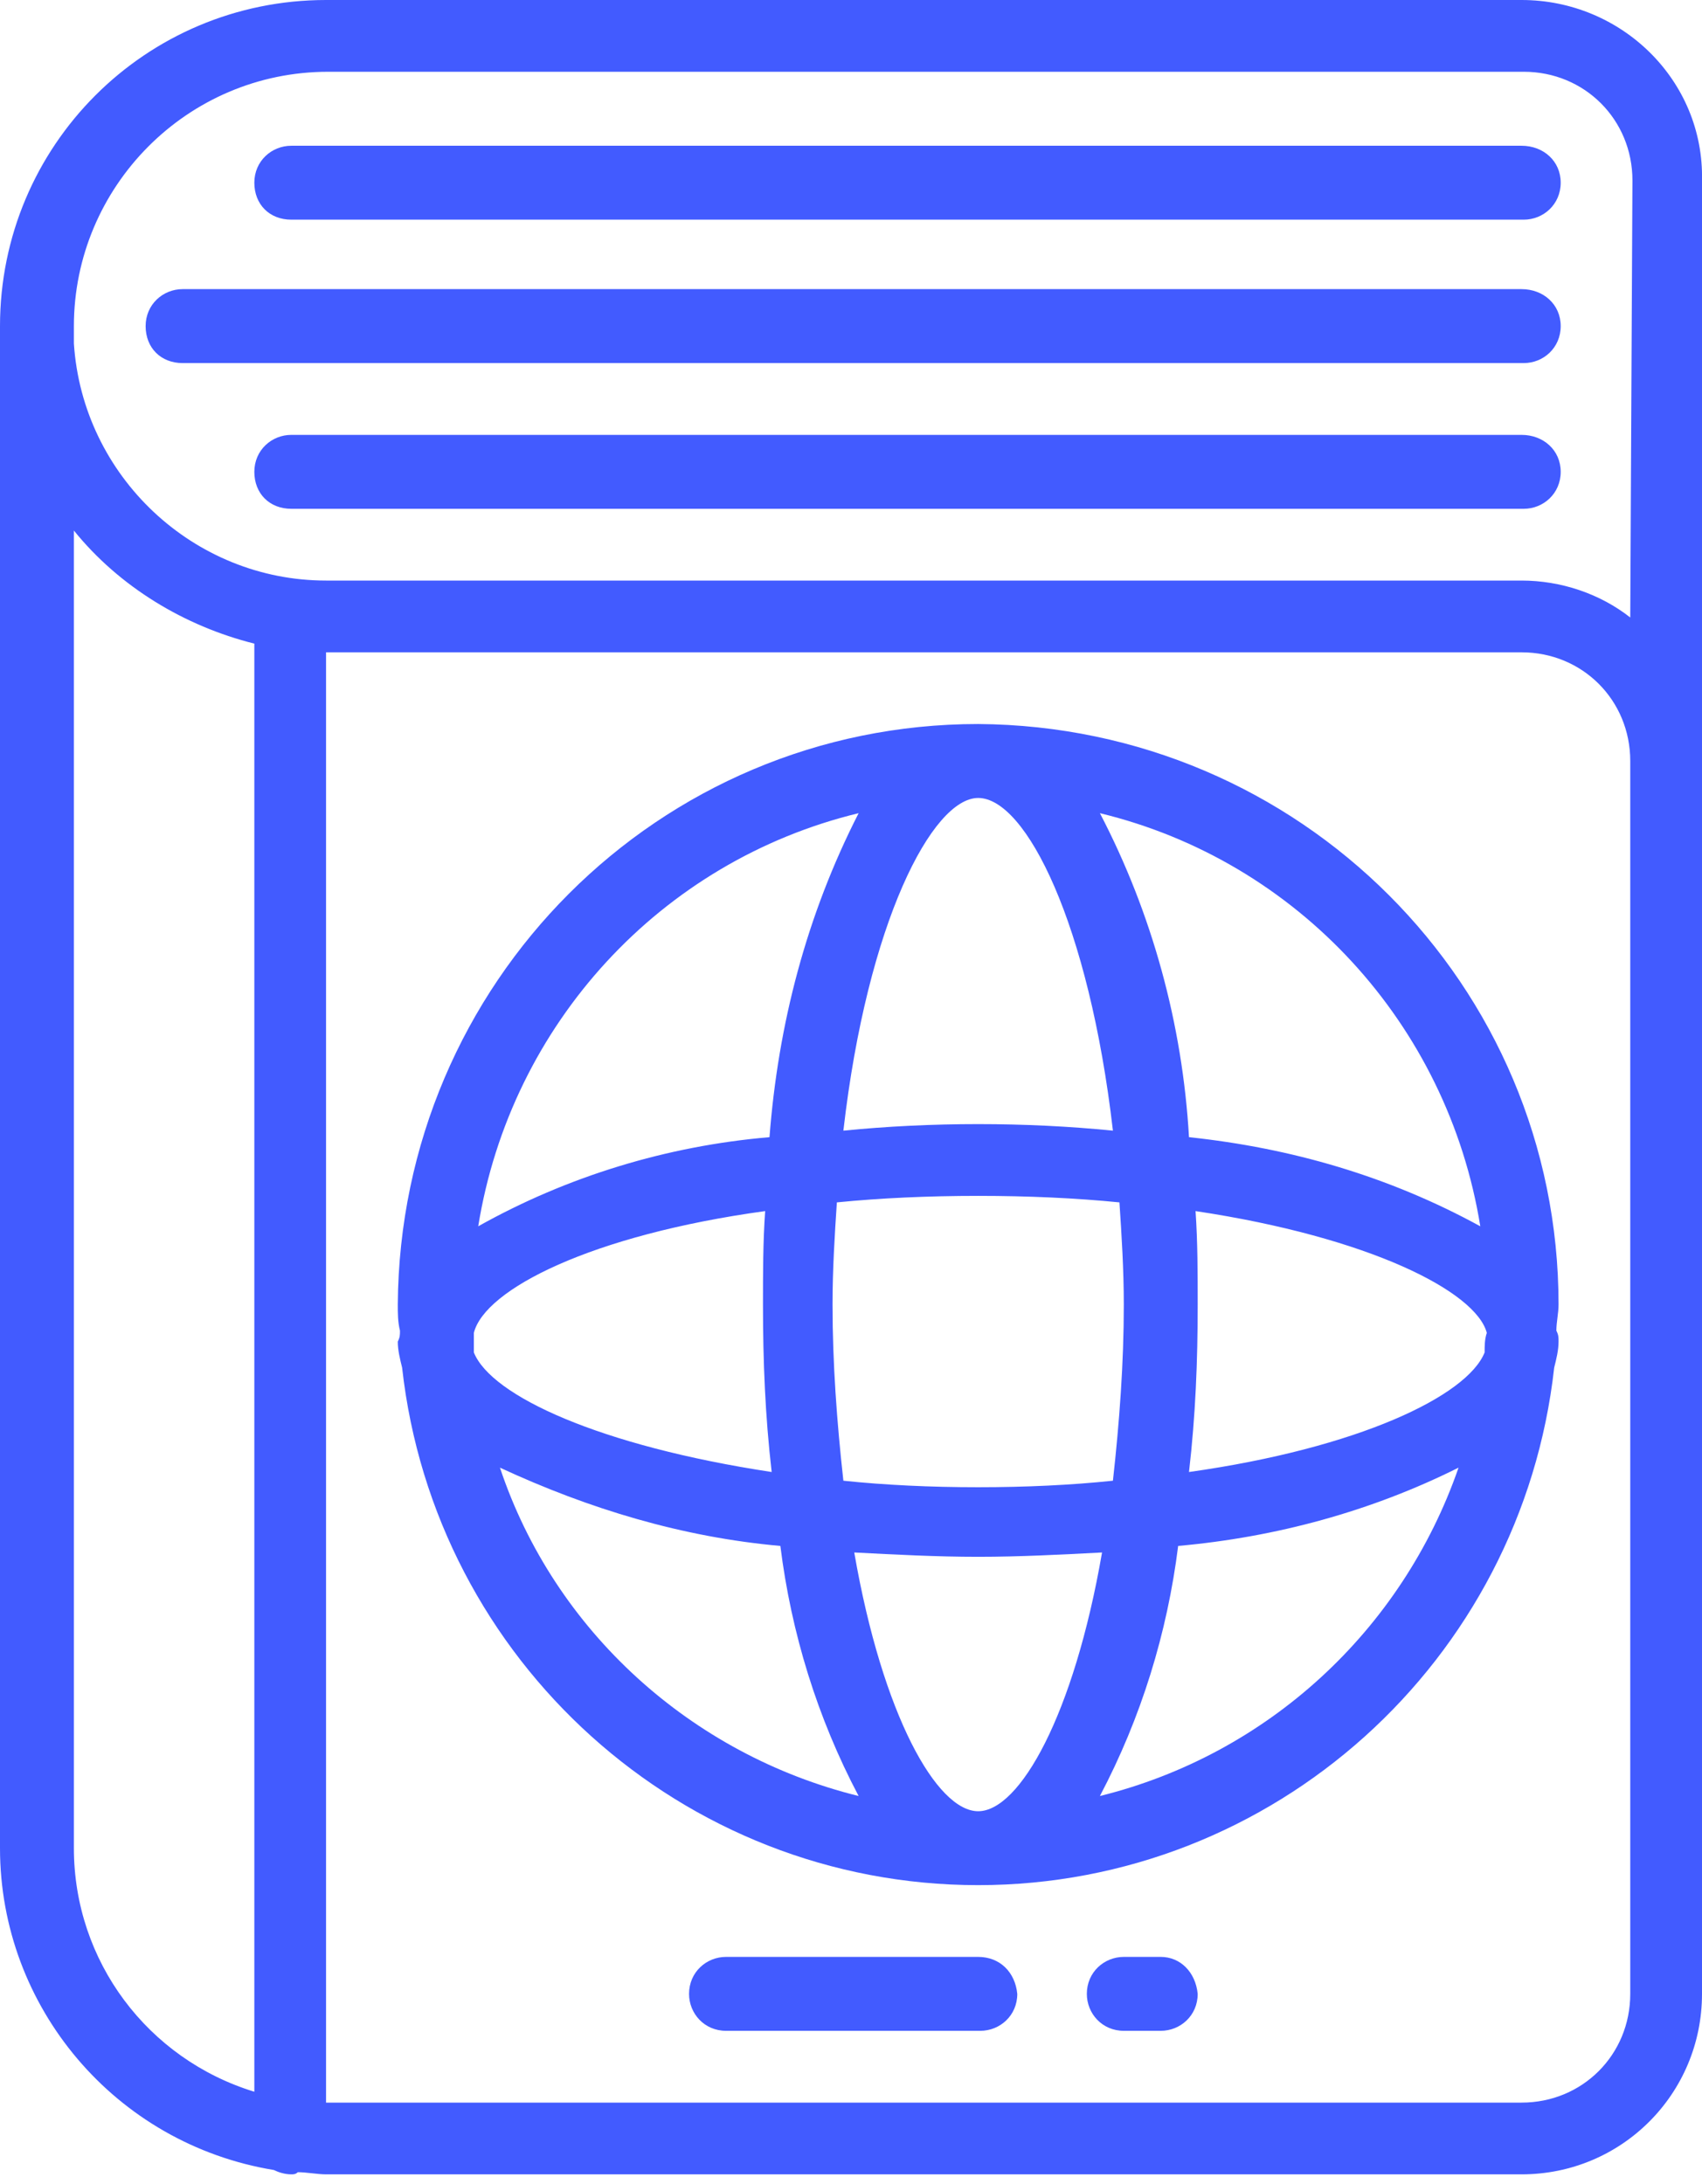 <svg width="46" height="59" viewBox="0 0 46 59" fill="none" xmlns="http://www.w3.org/2000/svg">
<g clip-path="url(#clip0)">
<path d="M26.437 19.562C17.801 19.562 10.81 26.554 10.751 35.248C10.751 35.483 10.751 35.718 10.81 35.953C10.81 36.071 10.81 36.13 10.751 36.247C10.751 36.482 10.81 36.717 10.868 36.952C11.75 44.883 18.447 50.934 26.437 50.934C34.427 50.934 41.124 44.883 42.005 36.952C42.064 36.717 42.123 36.482 42.123 36.247C42.123 36.13 42.123 36.071 42.064 35.953C42.064 35.718 42.123 35.483 42.123 35.248C42.123 26.612 35.132 19.621 26.437 19.562ZM40.008 33.133C37.54 31.782 34.897 31.018 32.135 30.725C31.959 27.67 31.137 24.674 29.727 21.971C35.073 23.264 39.126 27.67 40.008 33.133ZM30.373 35.248C30.373 36.834 30.255 38.421 30.079 40.007C28.963 40.124 27.729 40.183 26.437 40.183C25.144 40.183 23.911 40.124 22.794 40.007C22.618 38.421 22.501 36.834 22.501 35.248C22.501 34.308 22.559 33.368 22.618 32.487C23.793 32.37 25.086 32.311 26.437 32.311C27.788 32.311 29.081 32.37 30.255 32.487C30.314 33.368 30.373 34.308 30.373 35.248ZM26.437 21.56C27.729 21.56 29.433 24.967 30.079 30.549C28.904 30.431 27.671 30.372 26.437 30.372C25.203 30.372 23.969 30.431 22.794 30.549C23.441 24.909 25.203 21.56 26.437 21.56ZM23.206 21.971C21.796 24.732 21.032 27.67 20.797 30.725C18.036 30.96 15.333 31.782 12.925 33.133C13.806 27.67 17.86 23.264 23.206 21.971ZM12.807 36.541C12.807 36.364 12.807 36.188 12.807 36.012C13.101 34.837 15.98 33.368 20.68 32.722C20.621 33.545 20.621 34.426 20.621 35.248C20.621 36.776 20.68 38.245 20.856 39.772C16.215 39.067 13.277 37.716 12.807 36.541ZM13.512 39.654C15.921 40.771 18.447 41.534 21.091 41.769C21.384 44.119 22.089 46.41 23.206 48.526C18.682 47.409 14.981 44.061 13.512 39.654ZM26.437 48.937C25.321 48.937 23.852 46.352 23.088 41.946C24.204 42.004 25.321 42.063 26.437 42.063C27.553 42.063 28.669 42.004 29.785 41.946C29.022 46.352 27.553 48.937 26.437 48.937ZM29.727 48.526C30.843 46.41 31.548 44.119 31.842 41.769C34.485 41.534 37.07 40.829 39.42 39.654C37.893 44.061 34.25 47.409 29.727 48.526ZM40.125 36.541C39.655 37.716 36.718 39.126 32.135 39.772C32.312 38.245 32.37 36.776 32.37 35.248C32.37 34.426 32.37 33.545 32.312 32.722C37.011 33.427 39.89 34.896 40.184 36.012C40.125 36.188 40.125 36.364 40.125 36.541Z" fill="#425BFF"/>
<path d="M41.124 0H8.812C3.936 0 0 3.936 0 8.812V49.936C0 54.225 3.114 57.926 7.402 58.631C7.52 58.69 7.696 58.748 7.872 58.748C7.931 58.748 7.99 58.748 8.049 58.69C8.284 58.69 8.577 58.748 8.812 58.748H41.124C43.826 58.748 46 56.575 46 53.872V4.876C46.059 2.174 43.826 0 41.124 0ZM6.874 56.516C3.995 55.635 1.997 52.991 1.997 49.936V14.335C3.231 15.862 4.994 16.919 6.874 17.39V56.516ZM44.061 53.872C44.061 55.517 42.769 56.81 41.124 56.81H8.812V17.625H41.124C42.769 17.625 44.061 18.917 44.061 20.562V53.872ZM44.061 16.684C43.239 16.038 42.181 15.686 41.124 15.686H8.812C5.229 15.686 2.232 12.866 1.997 9.282V8.812C1.997 5.052 5.052 1.939 8.871 1.939H41.183C42.828 1.939 44.12 3.231 44.12 4.876L44.061 16.684Z" fill="#425BFF"/>
<path d="M41.124 3.938H7.872C7.344 3.938 6.874 4.349 6.874 4.936C6.874 5.524 7.285 5.935 7.872 5.935H41.183C41.711 5.935 42.181 5.524 42.181 4.936C42.181 4.349 41.711 3.938 41.124 3.938Z" fill="#425BFF"/>
<path d="M41.124 7.812H4.935C4.406 7.812 3.936 8.224 3.936 8.811C3.936 9.399 4.348 9.81 4.935 9.81H41.183C41.712 9.81 42.181 9.399 42.181 8.811C42.181 8.224 41.712 7.812 41.124 7.812Z" fill="#425BFF"/>
<path d="M41.124 11.75H7.872C7.344 11.75 6.874 12.161 6.874 12.749C6.874 13.336 7.285 13.747 7.872 13.747H41.183C41.711 13.747 42.181 13.336 42.181 12.749C42.181 12.161 41.711 11.75 41.124 11.75Z" fill="#425BFF"/>
<path d="M26.437 52.873H19.622C19.093 52.873 18.623 53.284 18.623 53.872C18.623 54.401 19.035 54.87 19.622 54.87H26.496C27.024 54.87 27.494 54.459 27.494 53.872C27.436 53.284 27.024 52.873 26.437 52.873Z" fill="#425BFF"/>
<path d="M31.372 52.873H30.373C29.844 52.873 29.374 53.284 29.374 53.872C29.374 54.401 29.785 54.87 30.373 54.87H31.372C31.901 54.87 32.37 54.459 32.37 53.872C32.312 53.284 31.901 52.873 31.372 52.873Z" fill="#425BFF"/>
</g>
<defs>
<clipPath id="clip0">
<rect width="46" height="58.748" fill="white"/>
</clipPath>
</defs>
</svg>
